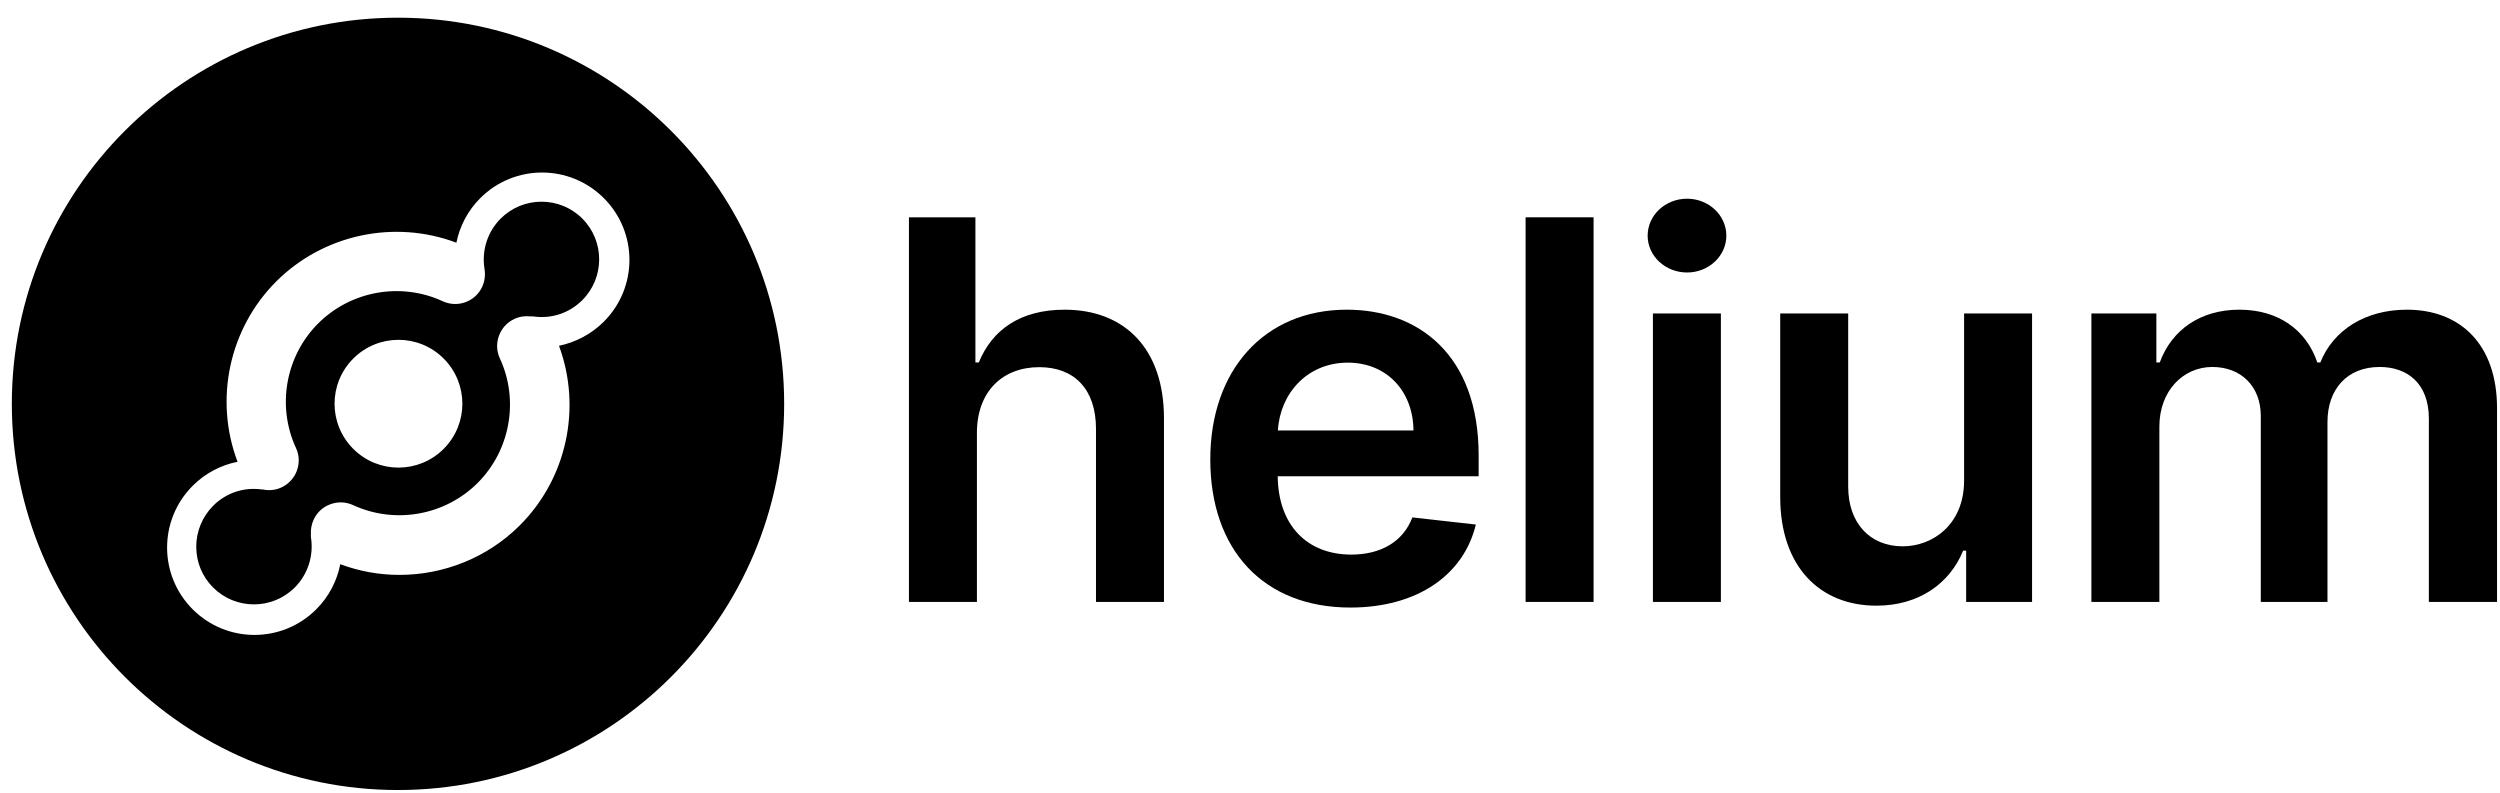<svg width="104" height="33" viewBox="0 0 104 33" fill="none" xmlns="http://www.w3.org/2000/svg">
<path d="M40.64 18.008C40.64 16.274 41.718 15.274 43.233 15.274C44.718 15.274 45.593 16.219 45.593 17.837V25.04H48.421V17.399C48.421 14.501 46.78 12.883 44.288 12.883C42.444 12.883 41.273 13.719 40.718 15.079H40.577V9.04H37.812V25.04H40.64V18.008Z" fill="black"/>
<path d="M56.176 25.274C58.973 25.274 60.895 23.907 61.395 21.821L58.754 21.524C58.371 22.54 57.434 23.071 56.215 23.071C54.387 23.071 53.176 21.868 53.153 19.813H61.512V18.946C61.512 14.735 58.981 12.883 56.028 12.883C52.59 12.883 50.348 15.407 50.348 19.11C50.348 22.875 52.559 25.274 56.176 25.274ZM53.161 17.907C53.246 16.375 54.379 15.086 56.067 15.086C57.692 15.086 58.786 16.274 58.801 17.907H53.161Z" fill="black"/>
<path d="M66.293 9.04H63.465V25.04H66.293V9.04Z" fill="black"/>
<path d="M68.761 25.04H71.589V13.04H68.761V25.04ZM70.183 11.336C71.081 11.336 71.816 10.649 71.816 9.805C71.816 8.954 71.081 8.266 70.183 8.266C69.277 8.266 68.542 8.954 68.542 9.805C68.542 10.649 69.277 11.336 70.183 11.336Z" fill="black"/>
<path d="M81.706 19.993C81.706 21.821 80.401 22.727 79.151 22.727C77.792 22.727 76.885 21.766 76.885 20.243V13.04H74.057V20.68C74.057 23.563 75.698 25.196 78.057 25.196C79.854 25.196 81.12 24.25 81.667 22.907H81.792V25.04H84.534V13.04H81.706V19.993Z" fill="black"/>
<path d="M87.002 25.04H89.83V17.743C89.83 16.266 90.815 15.266 92.033 15.266C93.229 15.266 94.049 16.071 94.049 17.305V25.04H96.823V17.555C96.823 16.204 97.627 15.266 98.994 15.266C100.135 15.266 101.041 15.938 101.041 17.422V25.04H103.877V16.985C103.877 14.305 102.33 12.883 100.127 12.883C98.385 12.883 97.057 13.743 96.526 15.079H96.401C95.94 13.719 94.776 12.883 93.158 12.883C91.549 12.883 90.346 13.711 89.846 15.079H89.705V13.04H87.002V25.04Z" fill="black"/>
<path d="M20.829 9.092C21.765 8.157 23.288 8.157 24.224 9.092C25.159 10.027 25.159 11.55 24.224 12.486C23.682 13.027 22.94 13.273 22.187 13.164C22.153 13.159 22.113 13.159 22.078 13.164C21.856 13.136 21.622 13.164 21.4 13.267C21.086 13.41 20.863 13.672 20.755 13.974C20.647 14.271 20.652 14.607 20.795 14.91C21.599 16.649 21.229 18.731 19.871 20.089C18.513 21.446 16.431 21.817 14.691 21.013C14.377 20.87 14.04 20.865 13.738 20.979C13.441 21.087 13.19 21.309 13.048 21.617C12.957 21.817 12.922 22.022 12.934 22.228C12.928 22.268 12.928 22.308 12.934 22.348C13.059 23.112 12.808 23.893 12.261 24.441C11.325 25.376 9.802 25.376 8.866 24.441C8.41 23.985 8.164 23.386 8.164 22.741C8.164 22.102 8.415 21.498 8.866 21.041C9.408 20.5 10.15 20.254 10.903 20.363C10.914 20.363 10.926 20.363 10.943 20.363C11.023 20.38 11.102 20.391 11.188 20.391C11.365 20.391 11.542 20.357 11.707 20.277C12.015 20.134 12.232 19.884 12.346 19.593C12.46 19.29 12.46 18.948 12.312 18.634C11.508 16.895 11.878 14.813 13.236 13.455C14.594 12.098 16.676 11.727 18.416 12.531C18.724 12.674 19.066 12.68 19.363 12.571C19.66 12.463 19.916 12.24 20.059 11.932C20.167 11.693 20.196 11.436 20.156 11.191V11.185C20.03 10.421 20.282 9.639 20.829 9.092ZM18.456 18.674C19.494 17.636 19.494 15.954 18.456 14.915C17.418 13.877 15.735 13.877 14.697 14.915C13.658 15.954 13.658 17.636 14.697 18.674C15.735 19.712 17.418 19.712 18.456 18.674ZM16.556 0.736C25.427 0.736 32.621 7.928 32.621 16.798C32.621 25.667 25.433 32.865 16.556 32.865C7.68 32.865 0.492 25.673 0.492 16.798C0.492 7.923 7.685 0.736 16.556 0.736ZM25.119 13.381C26.54 11.961 26.54 9.662 25.119 8.242C23.699 6.822 21.4 6.822 19.979 8.242C19.454 8.767 19.123 9.417 18.986 10.096C16.414 9.126 13.459 9.742 11.49 11.71C9.522 13.678 8.906 16.632 9.882 19.21C9.197 19.347 8.547 19.678 8.016 20.209C6.596 21.629 6.596 23.927 8.016 25.348C9.437 26.768 11.736 26.768 13.156 25.348C13.687 24.817 14.023 24.156 14.155 23.471C14.953 23.768 15.786 23.916 16.613 23.916C18.456 23.916 20.276 23.203 21.628 21.851C23.585 19.895 24.206 16.957 23.254 14.385C23.933 14.242 24.589 13.912 25.119 13.381Z" fill="black"/>
</svg>
